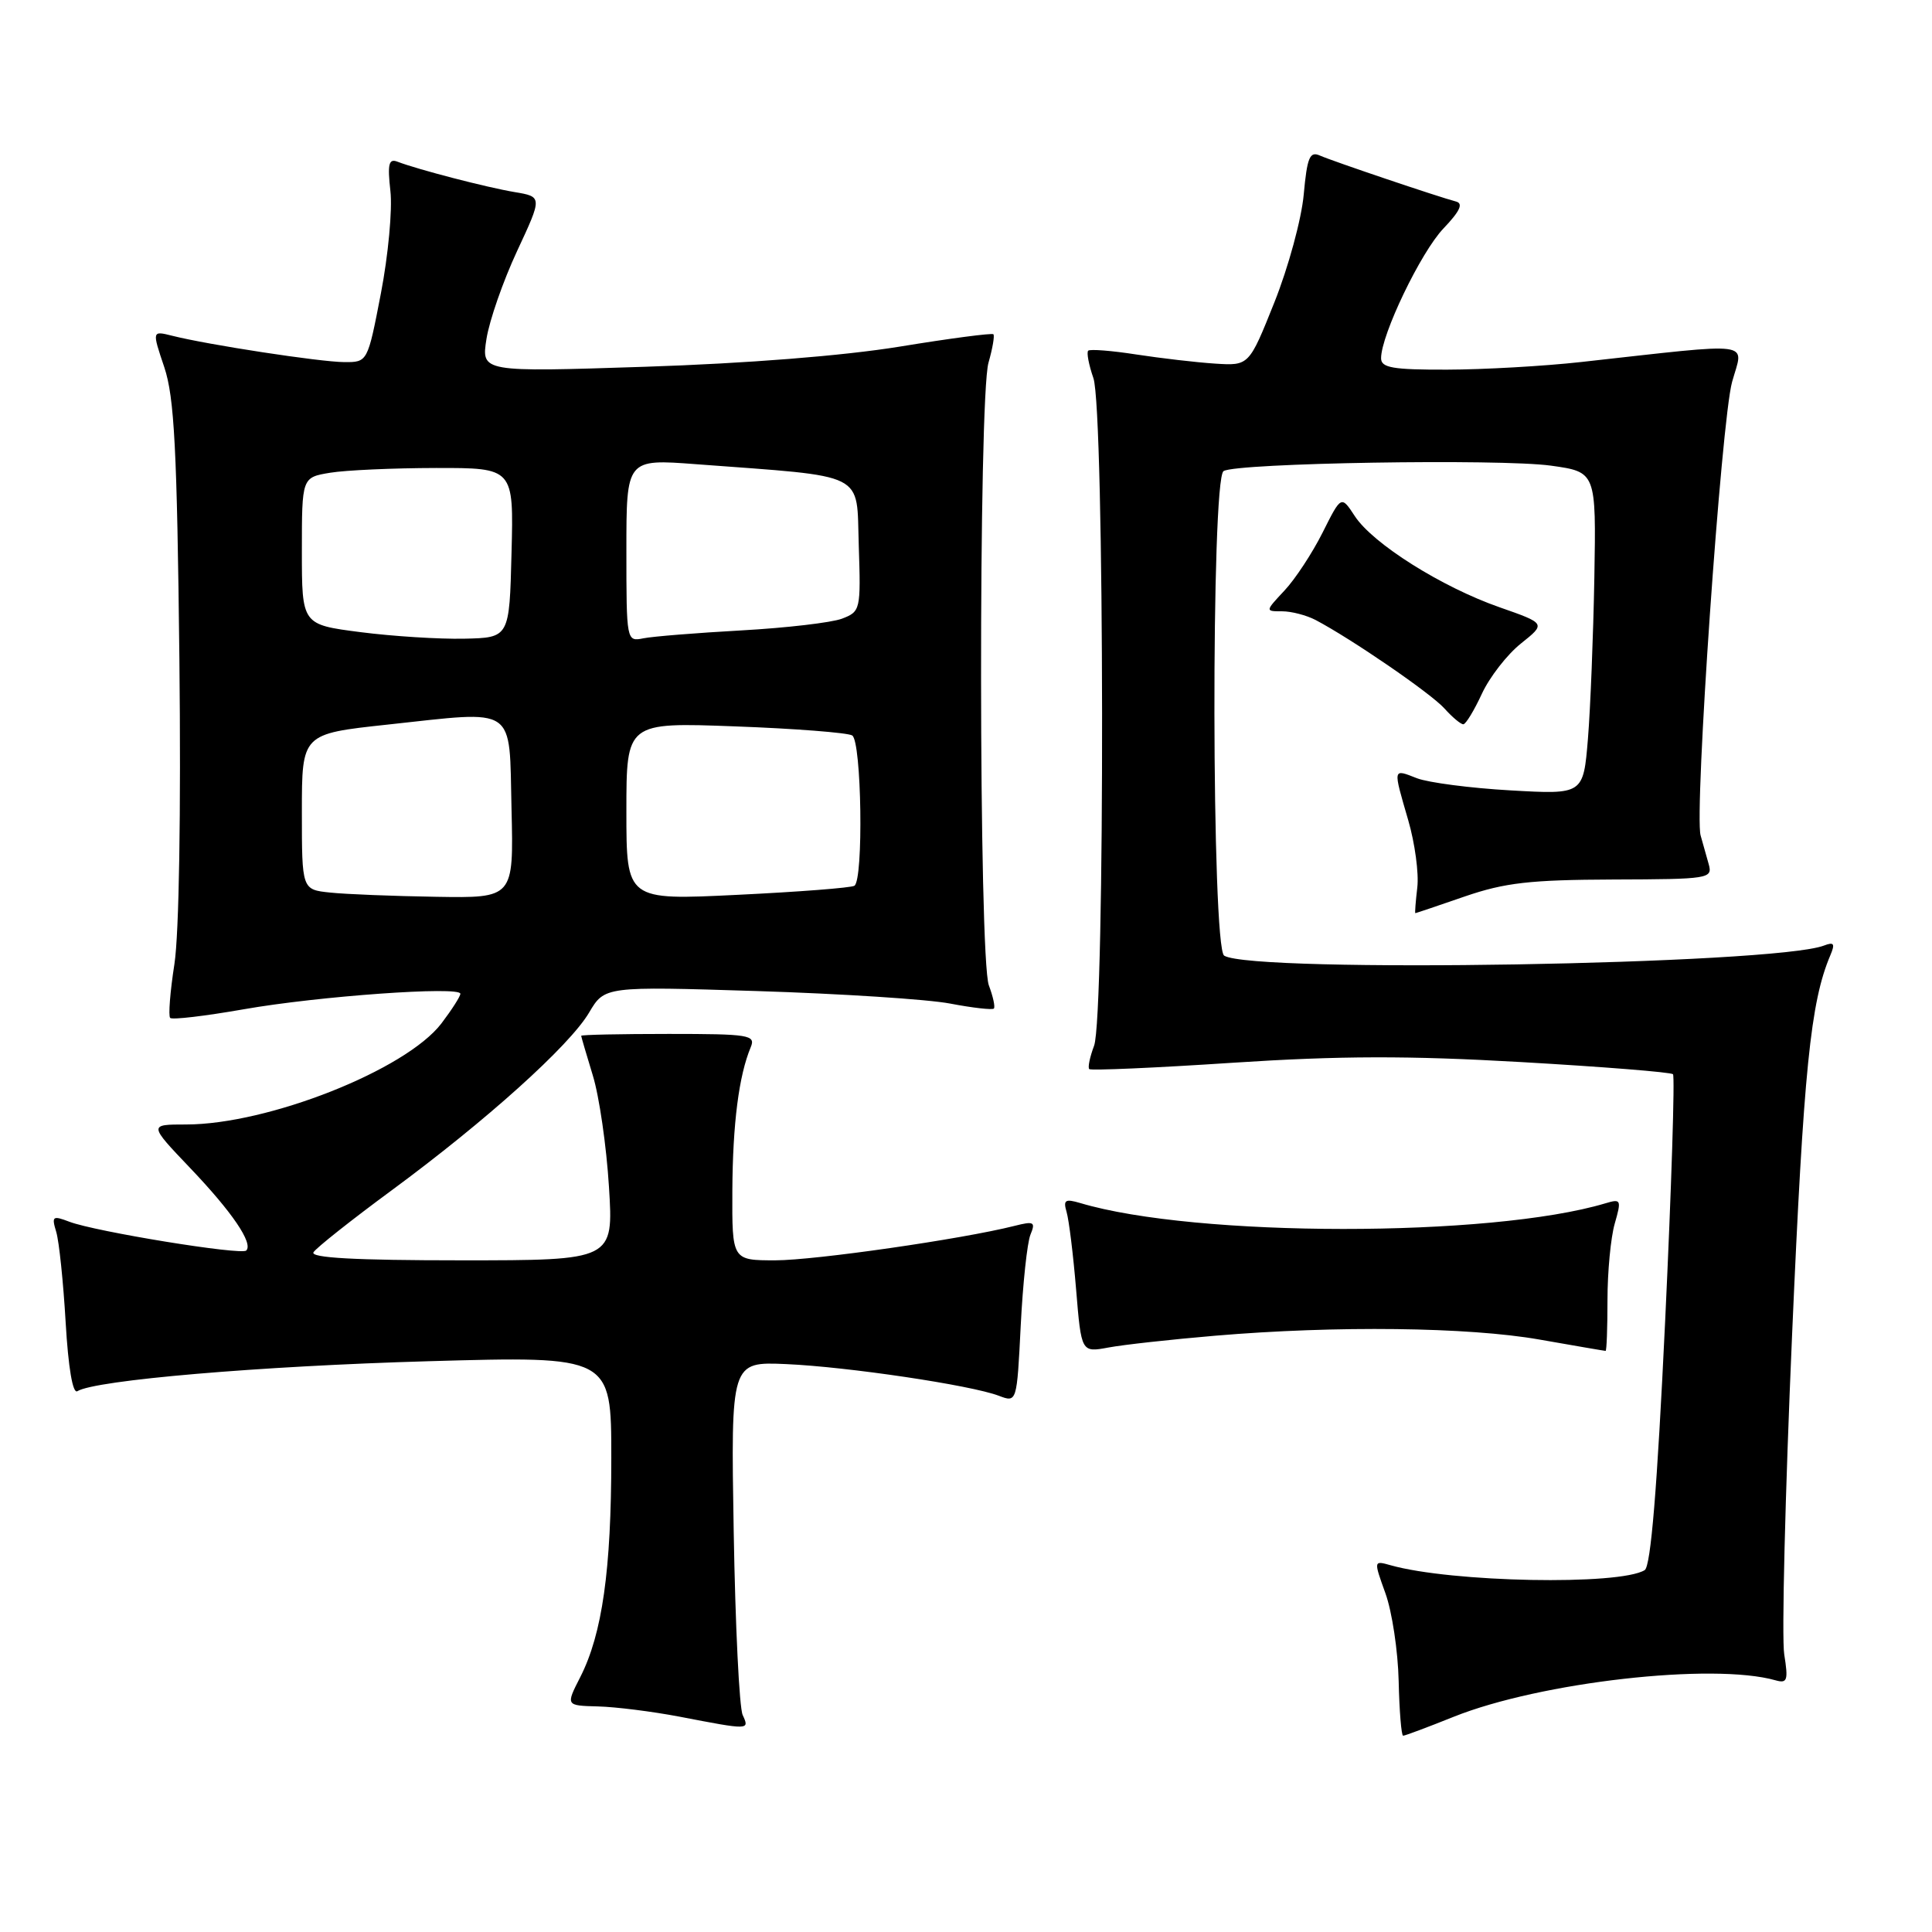 <?xml version="1.0" encoding="UTF-8" standalone="no"?>
<!DOCTYPE svg PUBLIC "-//W3C//DTD SVG 1.1//EN" "http://www.w3.org/Graphics/SVG/1.1/DTD/svg11.dtd" >
<svg xmlns="http://www.w3.org/2000/svg" xmlns:xlink="http://www.w3.org/1999/xlink" version="1.1" viewBox="0 0 256 256">
 <g >
 <path fill="currentColor"
d=" M 192.63 227.48 C 204.13 222.88 226.96 220.29 235.27 222.65 C 236.83 223.09 236.97 222.66 236.42 219.21 C 236.07 217.04 236.54 197.99 237.46 176.88 C 238.99 141.78 239.90 132.76 242.53 126.58 C 243.18 125.04 243.02 124.78 241.69 125.29 C 235.11 127.82 166.02 128.98 162.21 126.63 C 160.54 125.60 160.46 63.45 162.13 62.42 C 163.87 61.34 198.75 60.77 205.50 61.70 C 211.50 62.54 211.50 62.54 211.26 76.52 C 211.12 84.21 210.74 93.83 210.41 97.89 C 209.80 105.28 209.80 105.28 200.15 104.73 C 194.84 104.43 189.26 103.70 187.75 103.12 C 184.52 101.86 184.56 101.67 186.60 108.69 C 187.48 111.71 188.02 115.72 187.80 117.59 C 187.58 119.47 187.46 121.00 187.54 121.00 C 187.61 121.00 190.56 120.01 194.08 118.79 C 199.40 116.96 202.76 116.58 213.74 116.54 C 226.48 116.50 226.95 116.43 226.41 114.50 C 226.10 113.40 225.61 111.69 225.34 110.70 C 224.48 107.63 228.08 55.78 229.51 50.61 C 231.03 45.12 232.99 45.37 209.50 47.97 C 204.55 48.52 196.56 48.97 191.75 48.98 C 184.55 49.00 183.00 48.73 183.00 47.47 C 183.00 44.38 188.27 33.41 191.26 30.28 C 193.46 27.97 193.93 26.96 192.92 26.70 C 190.62 26.10 176.64 21.38 174.89 20.61 C 173.55 20.01 173.20 20.85 172.75 25.78 C 172.46 29.01 170.71 35.44 168.86 40.07 C 165.50 48.47 165.50 48.47 161.00 48.18 C 158.53 48.02 153.83 47.47 150.56 46.97 C 147.29 46.46 144.43 46.24 144.19 46.47 C 143.96 46.71 144.27 48.34 144.88 50.10 C 146.36 54.33 146.44 134.71 144.97 138.57 C 144.41 140.06 144.12 141.45 144.33 141.66 C 144.54 141.87 153.09 141.50 163.34 140.82 C 177.58 139.89 186.57 139.87 201.57 140.73 C 212.36 141.35 221.41 142.07 221.68 142.34 C 221.94 142.61 221.48 157.34 220.64 175.07 C 219.58 197.32 218.74 207.54 217.93 208.05 C 214.59 210.10 192.33 209.68 184.25 207.40 C 182.01 206.77 182.01 206.77 183.58 211.13 C 184.45 213.54 185.24 218.76 185.33 222.74 C 185.42 226.72 185.69 229.99 185.92 229.99 C 186.15 230.00 189.17 228.87 192.63 227.48 Z  M 98.41 227.25 C 97.96 226.29 97.43 215.36 97.22 202.96 C 96.84 180.43 96.84 180.43 104.17 180.75 C 112.33 181.11 128.67 183.54 132.36 184.95 C 134.74 185.85 134.74 185.85 135.25 175.68 C 135.53 170.08 136.11 164.65 136.54 163.60 C 137.24 161.91 137.01 161.78 134.41 162.44 C 127.43 164.20 108.01 166.99 102.75 167.00 C 97.00 167.00 97.00 167.00 97.04 157.75 C 97.09 148.90 97.90 142.52 99.48 138.75 C 100.15 137.14 99.27 137.00 88.61 137.00 C 82.22 137.00 77.00 137.11 77.01 137.25 C 77.02 137.39 77.71 139.75 78.55 142.50 C 79.40 145.25 80.36 151.89 80.69 157.25 C 81.30 167.00 81.30 167.00 61.09 167.00 C 47.05 167.00 41.08 166.67 41.54 165.93 C 41.90 165.35 46.54 161.67 51.85 157.76 C 64.42 148.50 75.48 138.55 78.06 134.17 C 80.12 130.69 80.12 130.69 100.31 131.32 C 111.41 131.67 122.94 132.41 125.91 132.98 C 128.89 133.55 131.49 133.84 131.69 133.64 C 131.89 133.44 131.59 132.06 131.03 130.57 C 129.68 127.03 129.64 52.74 130.98 48.06 C 131.52 46.17 131.81 44.48 131.63 44.29 C 131.44 44.11 125.85 44.84 119.21 45.93 C 111.69 47.15 98.94 48.16 85.45 48.60 C 63.77 49.31 63.77 49.31 64.46 44.91 C 64.84 42.48 66.66 37.25 68.51 33.28 C 71.87 26.07 71.87 26.07 68.18 25.45 C 64.53 24.84 55.38 22.47 52.65 21.42 C 51.51 20.98 51.33 21.76 51.73 25.31 C 52.01 27.76 51.44 33.86 50.47 38.88 C 48.71 48.00 48.71 48.00 45.60 47.98 C 42.41 47.96 27.57 45.69 22.82 44.49 C 20.14 43.82 20.14 43.82 21.77 48.66 C 23.10 52.64 23.46 59.49 23.77 87.29 C 23.99 107.68 23.73 123.73 23.11 127.75 C 22.54 131.41 22.29 134.62 22.55 134.88 C 22.81 135.15 27.18 134.63 32.26 133.74 C 42.18 131.99 61.00 130.65 61.00 131.68 C 61.00 132.03 59.87 133.79 58.49 135.61 C 53.78 141.77 35.52 149.00 24.64 149.00 C 19.70 149.00 19.70 149.00 25.18 154.75 C 30.77 160.61 33.58 164.75 32.63 165.70 C 31.98 166.35 12.65 163.20 9.20 161.89 C 6.97 161.04 6.82 161.15 7.45 163.23 C 7.83 164.48 8.39 169.88 8.70 175.23 C 9.05 181.24 9.64 184.72 10.25 184.34 C 12.64 182.87 34.40 181.01 56.75 180.37 C 81.00 179.68 81.00 179.68 81.00 193.16 C 81.00 208.05 79.80 216.50 76.89 222.22 C 74.96 226.00 74.96 226.00 79.23 226.11 C 81.58 226.17 86.42 226.78 90.00 227.46 C 99.35 229.26 99.33 229.26 98.41 227.25 Z  M 161.00 176.99 C 177.03 175.63 194.57 175.84 204.00 177.50 C 208.68 178.32 212.61 179.00 212.75 179.00 C 212.89 179.00 213.00 175.96 213.00 172.24 C 213.00 168.53 213.43 163.98 213.96 162.14 C 214.87 158.97 214.80 158.82 212.71 159.45 C 197.53 163.99 158.41 163.97 143.14 159.41 C 141.14 158.82 140.86 159.00 141.33 160.60 C 141.64 161.65 142.21 166.26 142.59 170.86 C 143.28 179.22 143.28 179.22 146.89 178.55 C 148.87 178.18 155.22 177.48 161.00 176.99 Z  M 196.35 91.94 C 197.37 89.73 199.70 86.73 201.53 85.27 C 204.85 82.62 204.85 82.62 198.68 80.46 C 191.02 77.78 181.92 72.05 179.52 68.39 C 177.72 65.64 177.72 65.64 175.25 70.57 C 173.89 73.28 171.62 76.74 170.20 78.25 C 167.63 81.00 167.63 81.00 169.88 81.00 C 171.12 81.00 173.11 81.52 174.32 82.15 C 179.10 84.67 189.61 91.88 191.40 93.88 C 192.45 95.05 193.58 95.99 193.90 95.97 C 194.23 95.96 195.33 94.14 196.35 91.94 Z  M 43.75 118.27 C 40.00 117.88 40.00 117.88 40.00 107.56 C 40.00 97.24 40.00 97.24 51.29 96.02 C 68.67 94.15 67.45 93.32 67.78 107.25 C 68.06 119.00 68.06 119.00 57.78 118.83 C 52.13 118.74 45.81 118.49 43.75 118.27 Z  M 83.00 107.50 C 83.00 95.71 83.00 95.71 97.42 96.25 C 105.35 96.54 112.33 97.09 112.92 97.45 C 114.17 98.22 114.44 116.61 113.21 117.37 C 112.77 117.64 105.80 118.18 97.71 118.57 C 83.00 119.29 83.00 119.29 83.00 107.50 Z  M 47.75 83.76 C 40.00 82.76 40.00 82.76 40.00 73.01 C 40.00 63.26 40.00 63.26 43.75 62.64 C 45.81 62.30 52.13 62.02 57.78 62.01 C 68.07 62.00 68.07 62.00 67.78 73.25 C 67.50 84.50 67.50 84.50 61.50 84.63 C 58.20 84.70 52.01 84.31 47.75 83.76 Z  M 83.00 72.93 C 83.00 60.81 83.00 60.81 92.25 61.51 C 115.14 63.23 113.46 62.40 113.79 72.26 C 114.07 80.82 114.02 81.04 111.56 81.98 C 110.18 82.50 104.20 83.20 98.27 83.53 C 92.35 83.86 86.49 84.33 85.25 84.58 C 83.02 85.03 83.00 84.96 83.00 72.93 Z "/>
</g>
</svg>